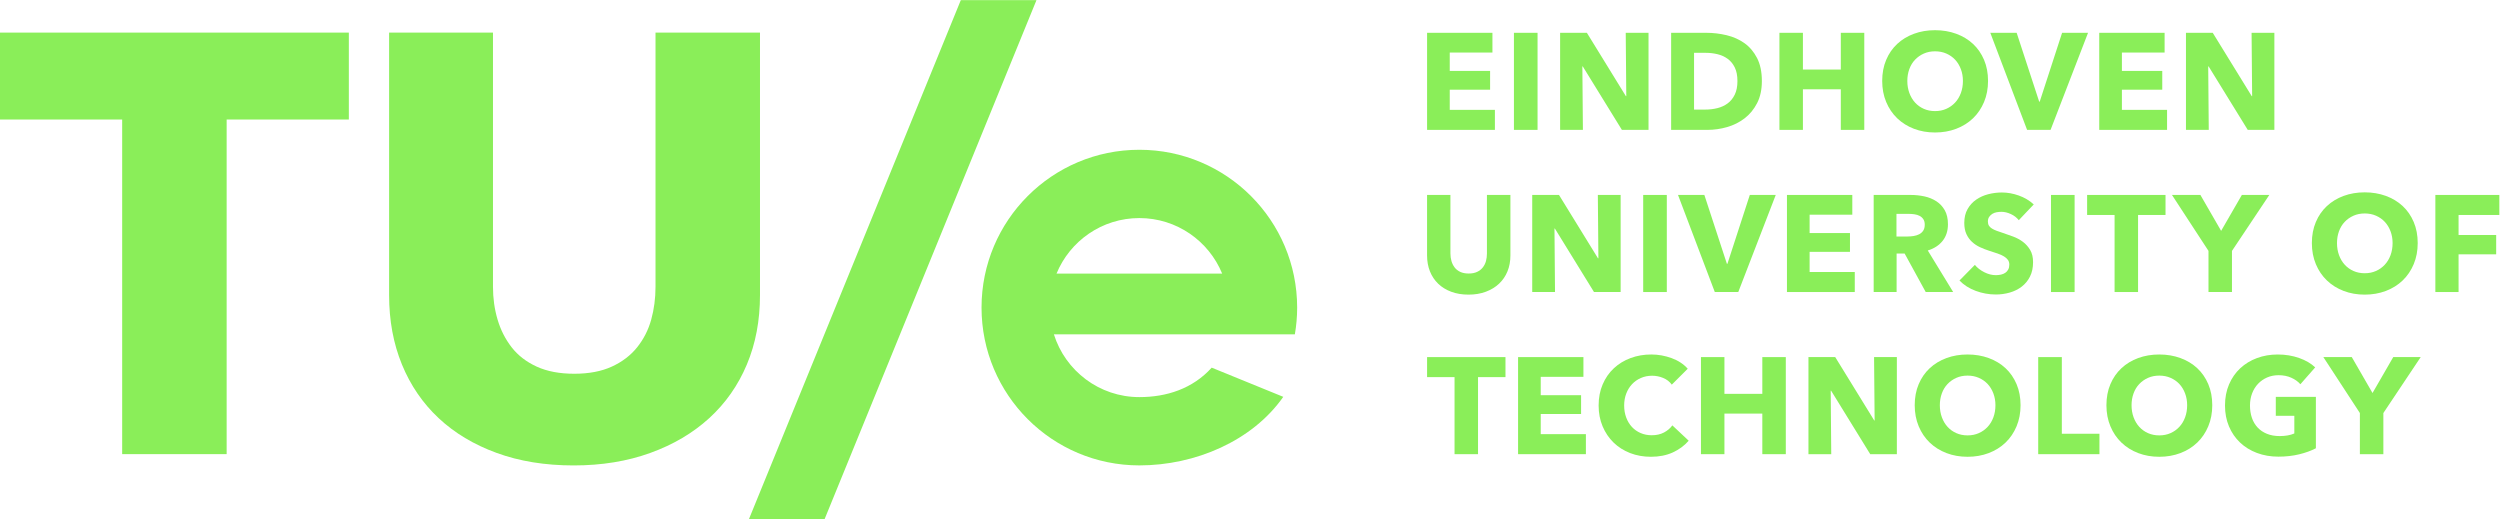 <?xml version="1.0" encoding="UTF-8" standalone="no"?>
<!-- Created with Inkscape (http://www.inkscape.org/) -->

<svg
   xmlns:dc="http://purl.org/dc/elements/1.1/"
   xmlns:cc="http://creativecommons.org/ns#"
   xmlns:rdf="http://www.w3.org/1999/02/22-rdf-syntax-ns#"
   xmlns:svg="http://www.w3.org/2000/svg"
   xmlns="http://www.w3.org/2000/svg"
   xmlns:sodipodi="http://sodipodi.sourceforge.net/DTD/sodipodi-0.dtd"
   xmlns:inkscape="http://www.inkscape.org/namespaces/inkscape"
   version="1.1"
   id="svg819"
   xml:space="preserve"
   width="262.168"
   height="54.425"
   viewBox="0 0 262.168 54.425"
   sodipodi:docname="tue_logo_green.svg"
   inkscape:version="0.92.4 (5da689c313, 2019-01-14)"><defs
     id="defs823"><clipPath
       clipPathUnits="userSpaceOnUse"
       id="clipPath835"><path
         d="M 0,61.228 H 224.503 V 0 H 0 Z"
         id="path833"
         inkscape:connector-curvature="0" /></clipPath><clipPath
       clipPathUnits="userSpaceOnUse"
       id="clipPath843"><path
         d="M 0,61.228 H 224.503 V 0 H 0 Z"
         id="path841"
         inkscape:connector-curvature="0" /></clipPath><clipPath
       clipPathUnits="userSpaceOnUse"
       id="clipPath867"><path
         d="M 0,61.228 H 224.503 V 0 H 0 Z"
         id="path865"
         inkscape:connector-curvature="0" /></clipPath></defs><sodipodi:namedview
     pagecolor="#ffffff"
     bordercolor="#666666"
     borderopacity="1"
     objecttolerance="10"
     gridtolerance="10"
     guidetolerance="10"
     inkscape:pageopacity="0"
     inkscape:pageshadow="2"
     inkscape:window-width="1920"
     inkscape:window-height="1137"
     id="namedview821"
     showgrid="false"
     inkscape:zoom="2.7126586"
     inkscape:cx="31.41583"
     inkscape:cy="46.102891"
     inkscape:window-x="-8"
     inkscape:window-y="-8"
     inkscape:window-maximized="1"
     inkscape:current-layer="g863"
     fit-margin-top="0"
     fit-margin-left="0"
     fit-margin-right="0"
     fit-margin-bottom="0" /><g
     id="g827"
     inkscape:groupmode="layer"
     inkscape:label="TUe-logo-descriptor-line-black"
     transform="matrix(1.333,0,0,-1.333,-13.607,68.032)"><g
       style="fill:#8aee59;fill-opacity:1"
       id="g851"
       transform="translate(122.477,40.819)"><path
         d="M 0,0 V 7.637 H 5.141 V 6.084 H 1.782 V 4.639 H 4.957 V 3.161 H 1.782 V 1.575 H 5.335 V 0 Z"
         style="fill:#8aee59;fill-opacity:1;fill-rule:nonzero;stroke:none"
         id="path853"
         inkscape:connector-curvature="0" /></g><path
       d="m 129.309,48.456 h 1.858 v -7.637 h -1.858 z"
       style="fill:#8aee59;fill-opacity:1;fill-rule:nonzero;stroke:none"
       id="path855"
       inkscape:connector-curvature="0" /><g
       style="fill:#8aee59;fill-opacity:1"
       id="g857"
       transform="translate(137.802,40.819)"><path
         d="M 0,0 -3.078,4.994 H -3.11 L -3.067,0 H -4.86 v 7.637 h 2.106 L 0.313,2.654 H 0.346 L 0.302,7.637 H 2.095 V 0 Z"
         style="fill:#8aee59;fill-opacity:1;fill-rule:nonzero;stroke:none"
         id="path859"
         inkscape:connector-curvature="0" /></g><g
       clip-path="url(#clipPath867)"
       id="g863"
       style="fill:#e1ce7a;fill-opacity:1"><g
         transform="translate(146.892,44.659)"
         id="g869"
         style="fill:#8aee59;fill-opacity:1"><path
           inkscape:connector-curvature="0"
           id="path871"
           style="fill:#8aee59;fill-opacity:1;fill-rule:nonzero;stroke:none"
           d="m 0,0 c 0,0.432 -0.07,0.789 -0.211,1.073 -0.14,0.284 -0.327,0.511 -0.561,0.68 -0.234,0.169 -0.501,0.289 -0.799,0.361 -0.299,0.072 -0.607,0.108 -0.924,0.108 h -0.918 v -4.465 h 0.875 c 0.331,0 0.65,0.037 0.956,0.113 0.306,0.075 0.576,0.199 0.81,0.372 0.234,0.172 0.421,0.402 0.561,0.69 C -0.07,-0.78 0,-0.424 0,0 M 1.922,0 C 1.922,-0.669 1.798,-1.246 1.55,-1.731 1.301,-2.217 0.974,-2.616 0.567,-2.929 0.16,-3.241 -0.299,-3.472 -0.81,-3.619 -1.321,-3.766 -1.84,-3.84 -2.365,-3.84 h -2.851 v 7.637 h 2.764 c 0.54,0 1.073,-0.063 1.599,-0.189 C -0.328,3.482 0.14,3.274 0.551,2.983 0.961,2.691 1.292,2.301 1.544,1.812 1.796,1.323 1.922,0.719 1.922,0" /></g><g
         transform="translate(155.024,40.819)"
         id="g873"
         style="fill:#8aee59;fill-opacity:1"><path
           inkscape:connector-curvature="0"
           id="path875"
           style="fill:#8aee59;fill-opacity:1;fill-rule:nonzero;stroke:none"
           d="M 0,0 V 3.193 H -2.981 V 0 h -1.847 v 7.637 h 1.847 V 4.746 H 0 V 7.637 H 1.847 V 0 Z" /></g><g
         transform="translate(164.631,44.67)"
         id="g877"
         style="fill:#8aee59;fill-opacity:1"><path
           inkscape:connector-curvature="0"
           id="path879"
           style="fill:#8aee59;fill-opacity:1;fill-rule:nonzero;stroke:none"
           d="M 0,0 C 0,0.331 -0.054,0.64 -0.162,0.928 -0.27,1.215 -0.42,1.462 -0.61,1.666 -0.801,1.871 -1.031,2.033 -1.301,2.152 -1.571,2.271 -1.868,2.33 -2.192,2.33 -2.516,2.33 -2.812,2.271 -3.078,2.152 -3.345,2.033 -3.575,1.871 -3.769,1.666 -3.964,1.462 -4.113,1.215 -4.217,0.928 -4.322,0.64 -4.374,0.331 -4.374,0 c 0,-0.345 0.054,-0.663 0.162,-0.955 0.108,-0.291 0.257,-0.541 0.448,-0.749 0.191,-0.209 0.419,-0.373 0.686,-0.491 0.266,-0.119 0.562,-0.178 0.886,-0.178 0.324,0 0.619,0.059 0.885,0.178 0.267,0.118 0.497,0.282 0.691,0.491 0.195,0.208 0.346,0.458 0.454,0.749 C -0.054,-0.663 0,-0.345 0,0 m 1.976,0 c 0,-0.604 -0.104,-1.156 -0.313,-1.656 -0.209,-0.5 -0.498,-0.928 -0.869,-1.284 -0.371,-0.356 -0.812,-0.631 -1.323,-0.825 -0.511,-0.194 -1.066,-0.291 -1.663,-0.291 -0.598,0 -1.151,0.097 -1.658,0.291 -0.508,0.194 -0.947,0.469 -1.318,0.825 -0.371,0.356 -0.661,0.784 -0.869,1.284 -0.209,0.5 -0.313,1.052 -0.313,1.656 0,0.611 0.104,1.163 0.313,1.656 0.208,0.492 0.498,0.911 0.869,1.257 0.371,0.345 0.81,0.611 1.318,0.798 0.507,0.187 1.06,0.28 1.658,0.28 0.597,0 1.152,-0.093 1.663,-0.28 C -0.018,3.524 0.423,3.258 0.794,2.913 1.165,2.567 1.454,2.148 1.663,1.656 1.872,1.163 1.976,0.611 1.976,0" /></g><g
         transform="translate(171.526,40.819)"
         id="g881"
         style="fill:#8aee59;fill-opacity:1"><path
           inkscape:connector-curvature="0"
           id="path883"
           style="fill:#8aee59;fill-opacity:1;fill-rule:nonzero;stroke:none"
           d="m 0,0 h -1.847 l -2.894,7.637 h 2.073 l 1.772,-5.415 h 0.043 l 1.76,5.415 h 2.041 z" /></g><g
         transform="translate(175.356,40.819)"
         id="g885"
         style="fill:#8aee59;fill-opacity:1"><path
           inkscape:connector-curvature="0"
           id="path887"
           style="fill:#8aee59;fill-opacity:1;fill-rule:nonzero;stroke:none"
           d="M 0,0 V 7.637 H 5.141 V 6.084 H 1.782 V 4.639 H 4.957 V 3.161 H 1.782 V 1.575 H 5.335 V 0 Z" /></g><g
         transform="translate(187.038,40.819)"
         id="g889"
         style="fill:#8aee59;fill-opacity:1"><path
           inkscape:connector-curvature="0"
           id="path891"
           style="fill:#8aee59;fill-opacity:1;fill-rule:nonzero;stroke:none"
           d="M 0,0 -3.078,4.994 H -3.11 L -3.067,0 H -4.86 v 7.637 h 2.106 L 0.313,2.654 H 0.346 L 0.302,7.637 H 2.095 V 0 Z" /></g><g
         transform="translate(126.484,21.369)"
         id="g893"
         style="fill:#8aee59;fill-opacity:1"><path
           inkscape:connector-curvature="0"
           id="path895"
           style="fill:#8aee59;fill-opacity:1;fill-rule:nonzero;stroke:none"
           d="M 0,0 V -6.062 H -1.847 V 0 h -2.16 V 1.575 H 2.16 V 0 Z" /></g><g
         transform="translate(129.635,15.307)"
         id="g897"
         style="fill:#8aee59;fill-opacity:1"><path
           inkscape:connector-curvature="0"
           id="path899"
           style="fill:#8aee59;fill-opacity:1;fill-rule:nonzero;stroke:none"
           d="M 0,0 V 7.637 H 5.141 V 6.084 H 1.782 V 4.639 H 4.957 V 3.161 H 1.782 V 1.575 H 5.335 V 0 Z" /></g><g
         transform="translate(141.804,15.442)"
         id="g901"
         style="fill:#8aee59;fill-opacity:1"><path
           inkscape:connector-curvature="0"
           id="path903"
           style="fill:#8aee59;fill-opacity:1;fill-rule:nonzero;stroke:none"
           d="m 0,0 c -0.497,-0.226 -1.069,-0.34 -1.717,-0.34 -0.591,0 -1.136,0.098 -1.636,0.291 -0.501,0.195 -0.935,0.47 -1.302,0.826 -0.367,0.356 -0.655,0.782 -0.864,1.278 -0.209,0.496 -0.313,1.043 -0.313,1.64 0,0.611 0.106,1.165 0.319,1.661 0.212,0.496 0.505,0.919 0.88,1.267 0.374,0.349 0.813,0.617 1.317,0.804 0.504,0.187 1.048,0.28 1.631,0.28 0.54,0 1.071,-0.095 1.593,-0.285 C 0.43,7.231 0.853,6.952 1.177,6.586 L -0.076,5.334 c -0.172,0.238 -0.399,0.414 -0.68,0.529 -0.281,0.115 -0.569,0.173 -0.864,0.173 -0.324,0 -0.621,-0.06 -0.891,-0.179 C -2.781,5.739 -3.013,5.575 -3.208,5.367 -3.402,5.158 -3.553,4.912 -3.661,4.628 -3.769,4.344 -3.823,4.033 -3.823,3.695 c 0,-0.345 0.054,-0.662 0.162,-0.949 0.108,-0.288 0.257,-0.534 0.448,-0.739 0.191,-0.206 0.419,-0.366 0.686,-0.481 0.266,-0.115 0.558,-0.172 0.875,-0.172 0.367,0 0.687,0.072 0.961,0.216 0.273,0.144 0.493,0.33 0.659,0.561 L 1.253,0.923 C 0.914,0.534 0.497,0.227 0,0" /></g><g
         transform="translate(148.85,15.307)"
         id="g905"
         style="fill:#8aee59;fill-opacity:1"><path
           inkscape:connector-curvature="0"
           id="path907"
           style="fill:#8aee59;fill-opacity:1;fill-rule:nonzero;stroke:none"
           d="M 0,0 V 3.193 H -2.981 V 0 h -1.847 v 7.637 h 1.847 V 4.746 H 0 V 7.637 H 1.847 V 0 Z" /></g><g
         transform="translate(157.339,15.307)"
         id="g909"
         style="fill:#8aee59;fill-opacity:1"><path
           inkscape:connector-curvature="0"
           id="path911"
           style="fill:#8aee59;fill-opacity:1;fill-rule:nonzero;stroke:none"
           d="M 0,0 -3.078,4.994 H -3.11 L -3.067,0 H -4.86 v 7.637 h 2.106 L 0.313,2.654 H 0.346 L 0.302,7.637 H 2.095 V 0 Z" /></g><g
         transform="translate(167.189,19.158)"
         id="g913"
         style="fill:#8aee59;fill-opacity:1"><path
           inkscape:connector-curvature="0"
           id="path915"
           style="fill:#8aee59;fill-opacity:1;fill-rule:nonzero;stroke:none"
           d="M 0,0 C 0,0.331 -0.054,0.64 -0.162,0.928 -0.27,1.215 -0.42,1.462 -0.61,1.666 -0.801,1.871 -1.031,2.033 -1.301,2.152 -1.571,2.271 -1.868,2.33 -2.192,2.33 -2.516,2.33 -2.812,2.271 -3.078,2.152 -3.345,2.033 -3.575,1.871 -3.769,1.666 -3.964,1.462 -4.113,1.215 -4.217,0.928 -4.322,0.64 -4.374,0.331 -4.374,0 c 0,-0.345 0.054,-0.663 0.162,-0.955 0.108,-0.291 0.257,-0.541 0.448,-0.749 0.191,-0.209 0.419,-0.373 0.686,-0.491 0.266,-0.119 0.562,-0.178 0.886,-0.178 0.324,0 0.619,0.059 0.885,0.178 0.267,0.118 0.497,0.282 0.691,0.491 0.195,0.208 0.346,0.458 0.454,0.749 C -0.054,-0.663 0,-0.345 0,0 m 1.976,0 c 0,-0.604 -0.104,-1.156 -0.313,-1.656 -0.209,-0.5 -0.498,-0.928 -0.869,-1.284 -0.371,-0.356 -0.812,-0.631 -1.323,-0.825 -0.511,-0.194 -1.066,-0.291 -1.663,-0.291 -0.598,0 -1.151,0.097 -1.658,0.291 -0.508,0.194 -0.947,0.469 -1.318,0.825 -0.371,0.356 -0.661,0.784 -0.869,1.284 -0.209,0.5 -0.313,1.052 -0.313,1.656 0,0.611 0.104,1.163 0.313,1.656 0.208,0.492 0.498,0.911 0.869,1.257 0.371,0.345 0.81,0.611 1.318,0.798 0.507,0.187 1.06,0.28 1.658,0.28 0.597,0 1.152,-0.093 1.663,-0.28 C -0.018,3.524 0.423,3.258 0.794,2.913 1.165,2.567 1.454,2.148 1.663,1.656 1.872,1.163 1.976,0.611 1.976,0" /></g><g
         transform="translate(170.554,15.307)"
         id="g917"
         style="fill:#8aee59;fill-opacity:1"><path
           inkscape:connector-curvature="0"
           id="path919"
           style="fill:#8aee59;fill-opacity:1;fill-rule:nonzero;stroke:none"
           d="M 0,0 V 7.637 H 1.858 V 1.607 H 4.817 V 0 Z" /></g><g
         transform="translate(182.271,19.158)"
         id="g921"
         style="fill:#8aee59;fill-opacity:1"><path
           inkscape:connector-curvature="0"
           id="path923"
           style="fill:#8aee59;fill-opacity:1;fill-rule:nonzero;stroke:none"
           d="M 0,0 C 0,0.331 -0.054,0.64 -0.162,0.928 -0.27,1.215 -0.42,1.462 -0.61,1.666 -0.801,1.871 -1.031,2.033 -1.301,2.152 -1.571,2.271 -1.868,2.33 -2.192,2.33 -2.516,2.33 -2.812,2.271 -3.078,2.152 -3.345,2.033 -3.575,1.871 -3.769,1.666 -3.964,1.462 -4.113,1.215 -4.217,0.928 -4.322,0.64 -4.374,0.331 -4.374,0 c 0,-0.345 0.054,-0.663 0.162,-0.955 0.108,-0.291 0.257,-0.541 0.448,-0.749 0.191,-0.209 0.419,-0.373 0.686,-0.491 0.266,-0.119 0.562,-0.178 0.886,-0.178 0.324,0 0.619,0.059 0.885,0.178 0.267,0.118 0.497,0.282 0.691,0.491 0.195,0.208 0.346,0.458 0.454,0.749 C -0.054,-0.663 0,-0.345 0,0 m 1.976,0 c 0,-0.604 -0.104,-1.156 -0.313,-1.656 -0.209,-0.5 -0.498,-0.928 -0.869,-1.284 -0.371,-0.356 -0.812,-0.631 -1.323,-0.825 -0.511,-0.194 -1.066,-0.291 -1.663,-0.291 -0.598,0 -1.151,0.097 -1.658,0.291 -0.508,0.194 -0.947,0.469 -1.318,0.825 -0.371,0.356 -0.661,0.784 -0.869,1.284 -0.209,0.5 -0.313,1.052 -0.313,1.656 0,0.611 0.104,1.163 0.313,1.656 0.208,0.492 0.498,0.911 0.869,1.257 0.371,0.345 0.81,0.611 1.318,0.798 0.507,0.187 1.06,0.28 1.658,0.28 0.597,0 1.152,-0.093 1.663,-0.28 C -0.018,3.524 0.423,3.258 0.794,2.913 1.165,2.567 1.454,2.148 1.663,1.656 1.872,1.163 1.976,0.611 1.976,0" /></g><g
         transform="translate(191.086,15.296)"
         id="g925"
         style="fill:#8aee59;fill-opacity:1"><path
           inkscape:connector-curvature="0"
           id="path927"
           style="fill:#8aee59;fill-opacity:1;fill-rule:nonzero;stroke:none"
           d="m 0,0 c -0.5,-0.122 -1.046,-0.184 -1.636,-0.184 -0.612,0 -1.176,0.098 -1.69,0.292 -0.515,0.194 -0.958,0.467 -1.329,0.82 -0.371,0.352 -0.66,0.774 -0.869,1.267 -0.209,0.493 -0.313,1.041 -0.313,1.645 0,0.611 0.106,1.165 0.318,1.661 0.213,0.496 0.506,0.919 0.88,1.268 0.375,0.348 0.814,0.616 1.318,0.803 0.504,0.187 1.048,0.281 1.631,0.281 0.605,0 1.166,-0.092 1.685,-0.275 C 0.513,7.395 0.934,7.148 1.258,6.839 L 0.092,5.512 c -0.18,0.209 -0.418,0.379 -0.713,0.512 -0.295,0.133 -0.63,0.2 -1.004,0.2 -0.324,0 -0.623,-0.059 -0.897,-0.178 C -2.795,5.927 -3.033,5.762 -3.235,5.55 -3.436,5.338 -3.593,5.086 -3.704,4.795 -3.816,4.504 -3.872,4.185 -3.872,3.84 c 0,-0.352 0.051,-0.676 0.151,-0.971 0.101,-0.295 0.251,-0.548 0.449,-0.76 0.198,-0.212 0.442,-0.378 0.734,-0.496 0.292,-0.119 0.625,-0.178 0.999,-0.178 0.216,0 0.421,0.016 0.616,0.048 0.194,0.032 0.374,0.085 0.54,0.157 V 3.031 H -1.841 V 4.52 H 1.312 V 0.475 C 0.938,0.28 0.5,0.122 0,0" /></g><g
         transform="translate(197.707,18.543)"
         id="g929"
         style="fill:#8aee59;fill-opacity:1"><path
           inkscape:connector-curvature="0"
           id="path931"
           style="fill:#8aee59;fill-opacity:1;fill-rule:nonzero;stroke:none"
           d="M 0,0 V -3.236 H -1.847 V 0 L -4.72,4.401 h 2.236 l 1.631,-2.826 1.631,2.826 h 2.16 z" /></g><g
         transform="translate(128.8,29.686)"
         id="g933"
         style="fill:#8aee59;fill-opacity:1"><path
           inkscape:connector-curvature="0"
           id="path935"
           style="fill:#8aee59;fill-opacity:1;fill-rule:nonzero;stroke:none"
           d="m 0,0 c -0.155,-0.378 -0.376,-0.701 -0.664,-0.971 -0.288,-0.27 -0.636,-0.48 -1.042,-0.631 -0.407,-0.151 -0.859,-0.226 -1.356,-0.226 -0.504,0 -0.958,0.075 -1.361,0.226 -0.403,0.151 -0.745,0.361 -1.026,0.631 -0.281,0.27 -0.496,0.593 -0.648,0.971 -0.151,0.377 -0.227,0.796 -0.227,1.257 v 4.757 h 1.837 V 1.408 c 0,-0.209 0.027,-0.407 0.081,-0.594 0.054,-0.187 0.136,-0.354 0.248,-0.501 0.111,-0.148 0.259,-0.264 0.443,-0.351 0.183,-0.086 0.405,-0.129 0.664,-0.129 0.259,0 0.481,0.043 0.664,0.129 0.184,0.087 0.333,0.203 0.448,0.351 0.115,0.147 0.198,0.314 0.249,0.501 0.05,0.187 0.075,0.385 0.075,0.594 V 6.014 H 0.232 V 1.257 C 0.232,0.796 0.155,0.377 0,0" /></g><g
         transform="translate(135.608,28.063)"
         id="g937"
         style="fill:#8aee59;fill-opacity:1"><path
           inkscape:connector-curvature="0"
           id="path939"
           style="fill:#8aee59;fill-opacity:1;fill-rule:nonzero;stroke:none"
           d="M 0,0 -3.078,4.994 H -3.11 L -3.067,0 H -4.86 v 7.637 h 2.106 L 0.313,2.654 H 0.346 L 0.302,7.637 H 2.095 V 0 Z" /></g><path
         inkscape:connector-curvature="0"
         id="path941"
         style="fill:#8aee59;fill-opacity:1;fill-rule:nonzero;stroke:none"
         d="m 139.478,35.7 h 1.858 v -7.637 h -1.858 z" /><g
         transform="translate(146.958,28.063)"
         id="g943"
         style="fill:#8aee59;fill-opacity:1"><path
           inkscape:connector-curvature="0"
           id="path945"
           style="fill:#8aee59;fill-opacity:1;fill-rule:nonzero;stroke:none"
           d="m 0,0 h -1.847 l -2.894,7.637 h 2.073 l 1.772,-5.415 h 0.043 l 1.76,5.415 h 2.041 z" /></g><g
         transform="translate(150.788,28.063)"
         id="g947"
         style="fill:#8aee59;fill-opacity:1"><path
           inkscape:connector-curvature="0"
           id="path949"
           style="fill:#8aee59;fill-opacity:1;fill-rule:nonzero;stroke:none"
           d="M 0,0 V 7.637 H 5.141 V 6.084 H 1.782 V 4.639 H 4.957 V 3.161 H 1.782 V 1.575 H 5.335 V 0 Z" /></g><g
         transform="translate(161.628,33.359)"
         id="g951"
         style="fill:#8aee59;fill-opacity:1"><path
           inkscape:connector-curvature="0"
           id="path953"
           style="fill:#8aee59;fill-opacity:1;fill-rule:nonzero;stroke:none"
           d="M 0,0 C 0,0.18 -0.038,0.325 -0.114,0.437 -0.19,0.548 -0.288,0.635 -0.407,0.696 -0.527,0.757 -0.66,0.798 -0.809,0.82 -0.957,0.841 -1.1,0.852 -1.237,0.852 h -0.988 v -1.78 h 0.879 c 0.152,0 0.308,0.013 0.467,0.038 0.159,0.025 0.304,0.07 0.434,0.135 0.13,0.065 0.237,0.158 0.32,0.28 C -0.042,-0.352 0,-0.194 0,0 m 0.076,-5.296 -1.66,3.031 h -0.63 v -3.031 h -1.804 v 7.637 h 2.916 c 0.368,0 0.726,-0.038 1.075,-0.113 C 0.322,2.152 0.635,2.024 0.913,1.845 1.19,1.665 1.411,1.428 1.577,1.133 1.742,0.838 1.825,0.471 1.825,0.033 1.825,-0.485 1.685,-0.92 1.404,-1.273 1.123,-1.625 0.734,-1.877 0.238,-2.028 l 1.998,-3.268 z" /></g><g
         transform="translate(169.026,33.715)"
         id="g955"
         style="fill:#8aee59;fill-opacity:1"><path
           inkscape:connector-curvature="0"
           id="path957"
           style="fill:#8aee59;fill-opacity:1;fill-rule:nonzero;stroke:none"
           d="m 0,0 c -0.158,0.201 -0.365,0.361 -0.621,0.48 -0.256,0.119 -0.502,0.178 -0.74,0.178 -0.122,0 -0.246,-0.011 -0.372,-0.032 C -1.859,0.604 -1.973,0.562 -2.074,0.502 -2.174,0.44 -2.259,0.361 -2.327,0.264 -2.396,0.167 -2.43,0.043 -2.43,-0.108 c 0,-0.129 0.027,-0.237 0.081,-0.324 0.054,-0.086 0.133,-0.161 0.238,-0.226 0.104,-0.065 0.228,-0.124 0.372,-0.178 0.144,-0.054 0.306,-0.11 0.486,-0.167 0.259,-0.086 0.529,-0.182 0.81,-0.286 0.281,-0.105 0.537,-0.243 0.767,-0.415 0.23,-0.173 0.421,-0.387 0.572,-0.642 0.152,-0.256 0.227,-0.574 0.227,-0.955 0,-0.439 -0.081,-0.818 -0.243,-1.138 -0.162,-0.32 -0.38,-0.584 -0.653,-0.793 -0.274,-0.209 -0.587,-0.363 -0.94,-0.464 -0.353,-0.1 -0.716,-0.151 -1.091,-0.151 -0.547,0 -1.076,0.096 -1.587,0.286 -0.512,0.191 -0.936,0.462 -1.275,0.815 l 1.21,1.229 c 0.187,-0.23 0.434,-0.422 0.74,-0.577 0.306,-0.155 0.61,-0.232 0.912,-0.232 0.137,0 0.27,0.015 0.4,0.043 0.13,0.029 0.243,0.076 0.34,0.141 0.097,0.064 0.175,0.151 0.232,0.259 0.058,0.107 0.087,0.237 0.087,0.388 0,0.144 -0.036,0.266 -0.108,0.367 -0.072,0.1 -0.175,0.192 -0.308,0.275 -0.133,0.082 -0.299,0.158 -0.497,0.226 -0.198,0.069 -0.423,0.142 -0.675,0.221 -0.245,0.079 -0.484,0.173 -0.718,0.281 -0.234,0.108 -0.443,0.246 -0.626,0.415 -0.184,0.169 -0.332,0.374 -0.443,0.615 -0.112,0.241 -0.168,0.534 -0.168,0.879 0,0.424 0.087,0.788 0.26,1.09 0.172,0.302 0.399,0.55 0.68,0.744 0.281,0.194 0.598,0.336 0.95,0.426 0.353,0.09 0.709,0.135 1.07,0.135 0.432,0 0.873,-0.079 1.323,-0.237 C 0.445,1.783 0.839,1.55 1.177,1.24 Z" /></g><path
         inkscape:connector-curvature="0"
         id="path959"
         style="fill:#8aee59;fill-opacity:1;fill-rule:nonzero;stroke:none"
         d="m 171.559,35.7 h 1.858 v -7.637 h -1.858 z" /><g
         transform="translate(178.409,34.125)"
         id="g961"
         style="fill:#8aee59;fill-opacity:1"><path
           inkscape:connector-curvature="0"
           id="path963"
           style="fill:#8aee59;fill-opacity:1;fill-rule:nonzero;stroke:none"
           d="M 0,0 V -6.062 H -1.847 V 0 h -2.16 V 1.575 H 2.16 V 0 Z" /></g><g
         transform="translate(185.797,31.299)"
         id="g965"
         style="fill:#8aee59;fill-opacity:1"><path
           inkscape:connector-curvature="0"
           id="path967"
           style="fill:#8aee59;fill-opacity:1;fill-rule:nonzero;stroke:none"
           d="M 0,0 V -3.236 H -1.847 V 0 L -4.72,4.401 h 2.236 l 1.631,-2.826 1.631,2.826 h 2.16 z" /></g><g
         transform="translate(198.433,31.914)"
         id="g969"
         style="fill:#8aee59;fill-opacity:1"><path
           inkscape:connector-curvature="0"
           id="path971"
           style="fill:#8aee59;fill-opacity:1;fill-rule:nonzero;stroke:none"
           d="M 0,0 C 0,0.331 -0.054,0.64 -0.162,0.928 -0.27,1.215 -0.42,1.462 -0.61,1.666 -0.801,1.871 -1.031,2.033 -1.301,2.152 -1.571,2.271 -1.868,2.33 -2.192,2.33 -2.516,2.33 -2.812,2.271 -3.078,2.152 -3.344,2.033 -3.575,1.871 -3.769,1.666 -3.964,1.462 -4.113,1.215 -4.217,0.928 -4.322,0.64 -4.374,0.331 -4.374,0 c 0,-0.345 0.054,-0.663 0.162,-0.955 0.108,-0.291 0.257,-0.541 0.448,-0.749 0.191,-0.209 0.42,-0.373 0.686,-0.491 0.266,-0.119 0.562,-0.178 0.886,-0.178 0.324,0 0.619,0.059 0.885,0.178 0.267,0.118 0.497,0.282 0.691,0.491 0.195,0.208 0.346,0.458 0.454,0.749 C -0.054,-0.663 0,-0.345 0,0 m 1.976,0 c 0,-0.604 -0.104,-1.156 -0.313,-1.656 -0.209,-0.5 -0.498,-0.928 -0.869,-1.283 -0.371,-0.357 -0.812,-0.632 -1.323,-0.826 -0.511,-0.194 -1.066,-0.291 -1.663,-0.291 -0.598,0 -1.151,0.097 -1.658,0.291 -0.508,0.194 -0.947,0.469 -1.318,0.826 -0.371,0.355 -0.661,0.783 -0.869,1.283 -0.209,0.5 -0.313,1.052 -0.313,1.656 0,0.611 0.104,1.163 0.313,1.656 0.208,0.492 0.498,0.911 0.869,1.257 0.371,0.345 0.81,0.611 1.318,0.798 0.507,0.187 1.06,0.28 1.658,0.28 0.597,0 1.152,-0.093 1.663,-0.28 C -0.018,3.524 0.423,3.258 0.794,2.913 1.165,2.567 1.454,2.148 1.663,1.656 1.872,1.163 1.976,0.611 1.976,0" /></g><g
         transform="translate(203.623,34.125)"
         id="g973"
         style="fill:#8aee59;fill-opacity:1"><path
           inkscape:connector-curvature="0"
           id="path975"
           style="fill:#8aee59;fill-opacity:1;fill-rule:nonzero;stroke:none"
           d="M 0,0 V -1.575 H 2.959 V -3.096 H 0 V -6.062 H -1.825 V 1.575 H 3.208 V 0 Z" /></g><g
         transform="translate(28.038,41.634)"
         id="g977"
         style="fill:#8aee59;fill-opacity:1"><path
           inkscape:connector-curvature="0"
           id="path979"
           style="fill:#8aee59;fill-opacity:1;fill-rule:nonzero;stroke:none"
           d="M 0,0 V -26.324 H -8.219 V 0 h -9.614 V 6.838 H 9.613 V 0 Z" /></g><g
         transform="translate(68.963,22.36)"
         id="g981"
         style="fill:#8aee59;fill-opacity:1"><path
           inkscape:connector-curvature="0"
           id="path983"
           style="fill:#8aee59;fill-opacity:1;fill-rule:nonzero;stroke:none"
           d="m 0,0 c -0.689,-1.639 -1.675,-3.044 -2.956,-4.215 -1.282,-1.171 -2.828,-2.085 -4.639,-2.74 -1.811,-0.656 -3.821,-0.984 -6.032,-0.984 -2.244,0 -4.262,0.328 -6.057,0.984 -1.795,0.655 -3.316,1.569 -4.566,2.74 -1.25,1.171 -2.211,2.576 -2.884,4.215 -0.673,1.64 -1.01,3.458 -1.01,5.457 v 20.656 h 8.172 v -20 c 0,-0.906 0.12,-1.765 0.361,-2.576 0.24,-0.813 0.608,-1.539 1.105,-2.179 0.496,-0.64 1.154,-1.147 1.971,-1.522 0.817,-0.375 1.802,-0.562 2.956,-0.562 1.154,0 2.139,0.187 2.956,0.562 0.817,0.375 1.482,0.882 1.995,1.522 0.512,0.64 0.881,1.366 1.105,2.179 0.224,0.811 0.337,1.67 0.337,2.576 v 20 H 1.033 V 5.457 C 1.033,3.458 0.689,1.64 0,0" /></g><g
         transform="translate(75.082,10.205)"
         id="g985"
         style="fill:#8aee59;fill-opacity:1"><path
           inkscape:connector-curvature="0"
           id="path987"
           style="fill:#8aee59;fill-opacity:1;fill-rule:nonzero;stroke:none"
           d="M 0,0 16.664,40.819 H 10.712 L -5.952,0 Z" /></g><g
         transform="translate(99.84,33.881)"
         id="g989"
         style="fill:#8aee59;fill-opacity:1"><path
           inkscape:connector-curvature="0"
           id="path991"
           style="fill:#8aee59;fill-opacity:1;fill-rule:nonzero;stroke:none"
           d="M 0,0 C 2.943,0 5.464,-1.806 6.516,-4.37 H -6.516 C -5.464,-1.806 -2.943,0 0,0 m 0,5.373 c -6.857,0 -12.415,-5.559 -12.415,-12.415 0,-6.857 5.558,-12.415 12.415,-12.415 4.4,0 8.896,1.925 11.323,5.394 l -5.631,2.296 C 4.193,-13.429 2.139,-14.085 0,-14.085 c -3.156,0 -5.827,2.076 -6.722,4.937 h 18.956 c 0.117,0.685 0.181,1.388 0.181,2.106 C 12.415,-0.186 6.857,5.373 0,5.373" /></g></g></g></svg>